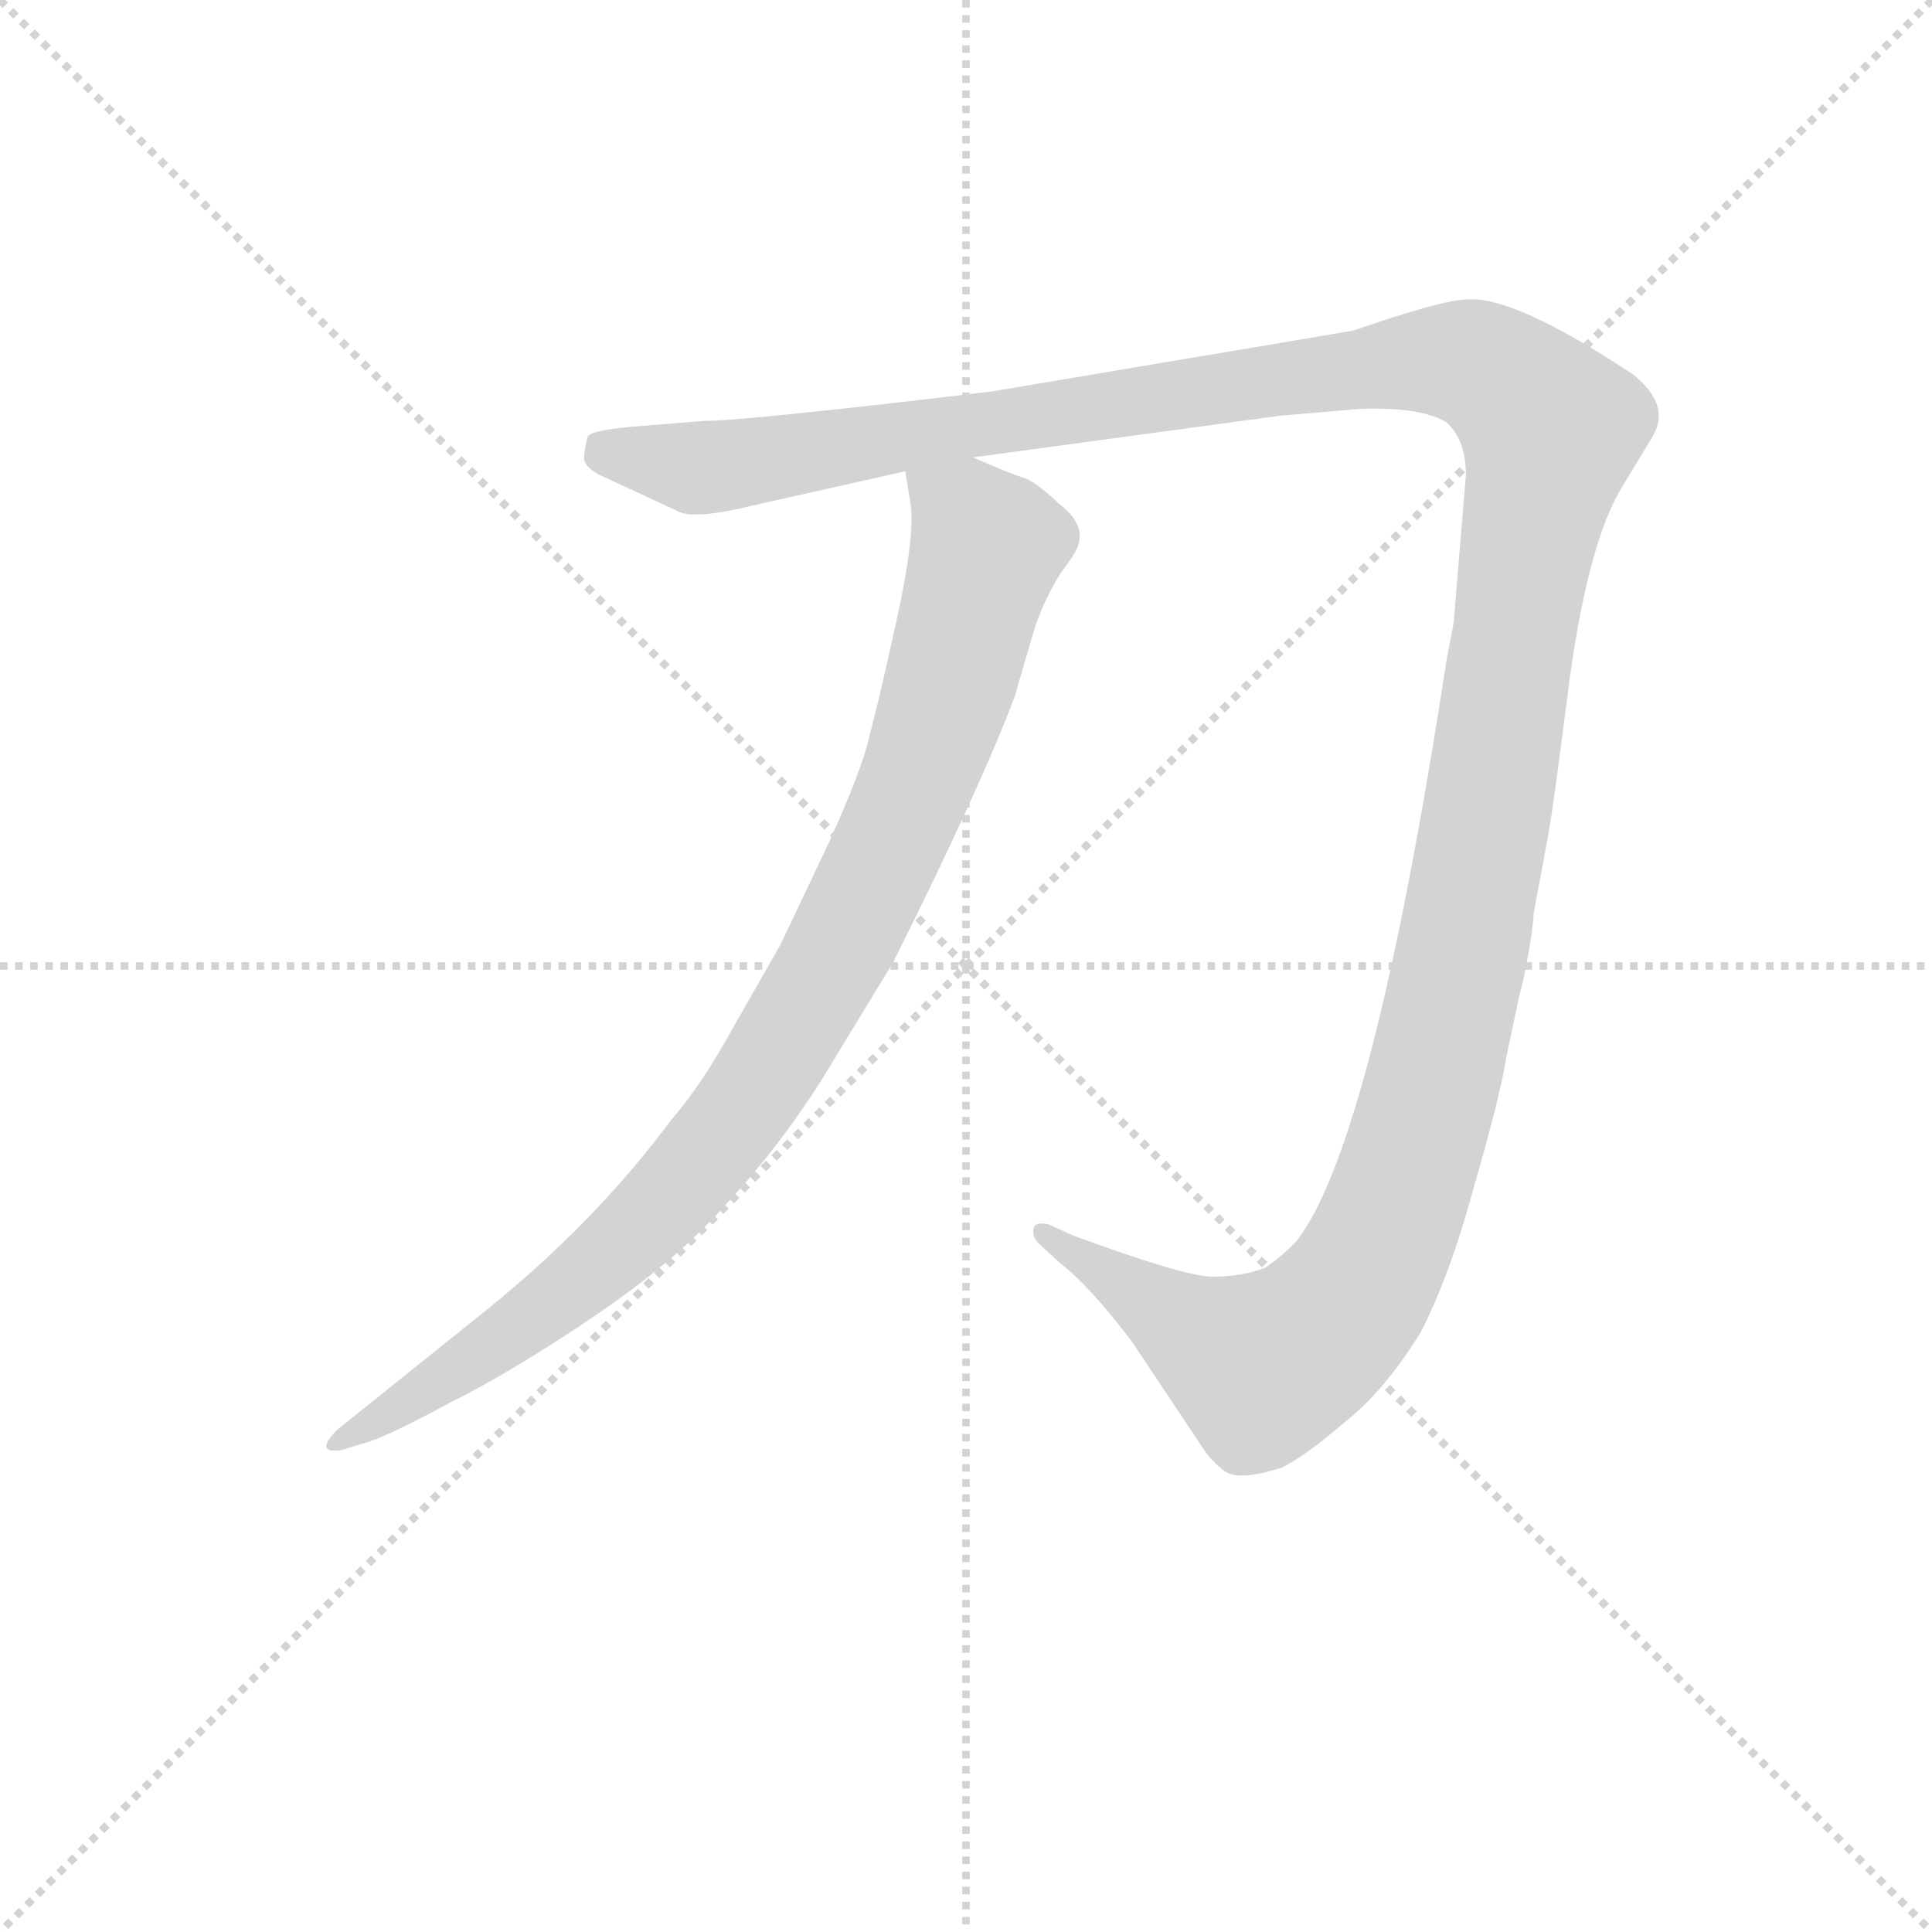 <svg version="1.1" viewBox="0 0 1024 1024" xmlns="http://www.w3.org/2000/svg">
  <g stroke="lightgray" stroke-dasharray="1,1" stroke-width="1" transform="scale(4, 4)">
    <line x1="0" y1="0" x2="256" y2="256"></line>
    <line x1="256" y1="0" x2="0" y2="256"></line>
    <line x1="128" y1="0" x2="128" y2="256"></line>
    <line x1="0" y1="128" x2="256" y2="128"></line>
  </g>
<g transform="scale(0.92, -0.92) translate(60, -900)">
   <style type="text/css">
    @keyframes keyframes0 {
      from {
       stroke: blue;
       stroke-dashoffset: 1550;
       stroke-width: 128;
       }
       83% {
       animation-timing-function: step-end;
       stroke: blue;
       stroke-dashoffset: 0;
       stroke-width: 128;
       }
       to {
       stroke: black;
       stroke-width: 1024;
       }
       }
       #make-me-a-hanzi-animation-0 {
         animation: keyframes0 1.511s both;
         animation-delay: 0s;
         animation-timing-function: linear;
       }
    @keyframes keyframes1 {
      from {
       stroke: blue;
       stroke-dashoffset: 966;
       stroke-width: 128;
       }
       76% {
       animation-timing-function: step-end;
       stroke: blue;
       stroke-dashoffset: 0;
       stroke-width: 128;
       }
       to {
       stroke: black;
       stroke-width: 1024;
       }
       }
       #make-me-a-hanzi-animation-1 {
         animation: keyframes1 1.036s both;
         animation-delay: 1.511s;
         animation-timing-function: linear;
       }
</style>
<path d="M 500.5 636.5 L 677.5 660.5 L 724.5 664.5 Q 759.5 665.5 773.5 656.5 Q 784.5 646.5 784.5 626.5 L 777.5 541.5 L 773.5 520.5 Q 730.5 239.5 686.5 184.5 Q 676.5 174.5 668.5 169.5 Q 655.5 164.5 638.5 164.5 Q 622.5 164.5 557.5 188.5 L 544.5 194.5 Q 536.5 196.5 535.5 192.5 Q 534.5 188.5 537.5 184.5 L 550.5 172.5 Q 568.5 158.5 592.5 126.5 L 632.5 66.5 Q 637.5 58.5 645.5 52.5 Q 653.5 46.5 678.5 54.5 Q 692.5 61.5 714.5 80.5 Q 737.5 98.5 758.5 132.5 Q 775.5 165.5 789.5 217.5 Q 804.5 269.5 807.5 289.5 L 815.5 327.5 Q 817.5 333.5 820.5 350.5 Q 823.5 367.5 823.5 373.5 L 831.5 416.5 Q 834.5 431.5 844.5 510.5 Q 855.5 588.5 874.5 619.5 L 891.5 647.5 Q 903.5 666.5 880.5 684.5 Q 812.5 729.5 785.5 727.5 Q 771.5 727.5 719.5 709.5 L 511.5 674.5 Q 369.5 657.5 345.5 657.5 L 308.5 654.5 Q 281.5 652.5 278.5 648.5 Q 276.5 640.5 276.5 635.5 Q 277.5 629.5 289.5 624.5 L 330.5 605.5 Q 339.5 600.5 372.5 608.5 L 461.5 628.5 L 500.5 636.5 Z" fill="lightgray"></path> 
<path d="M 461.5 628.5 L 464.5 610.5 Q 467.5 592.5 456.5 542.5 Q 445.5 492.5 440.5 474.5 Q 436.5 456.5 417.5 414.5 L 389.5 355.5 L 361.5 306.5 Q 344.5 275.5 326.5 254.5 Q 282.5 195.5 220.5 145.5 L 134.5 76.5 Q 120.5 62.5 136.5 64.5 L 149.5 68.5 Q 161.5 71.5 198.5 91.5 Q 236.5 110.5 283.5 142.5 Q 330.5 174.5 358.5 206.5 Q 387.5 237.5 412.5 276.5 L 454.5 345.5 Q 504.5 445.5 524.5 498.5 L 536.5 539.5 Q 542.5 556.5 551.5 570.5 Q 561.5 583.5 561.5 587.5 Q 564.5 598.5 550.5 609.5 Q 536.5 622.5 530.5 624.5 Q 523.5 626.5 500.5 636.5 C 472.5 648.5 457.5 654.5 461.5 628.5 Z" fill="lightgray"></path> 
      <clipPath id="make-me-a-hanzi-clip-0">
      <path d="M 500.5 636.5 L 677.5 660.5 L 724.5 664.5 Q 759.5 665.5 773.5 656.5 Q 784.5 646.5 784.5 626.5 L 777.5 541.5 L 773.5 520.5 Q 730.5 239.5 686.5 184.5 Q 676.5 174.5 668.5 169.5 Q 655.5 164.5 638.5 164.5 Q 622.5 164.5 557.5 188.5 L 544.5 194.5 Q 536.5 196.5 535.5 192.5 Q 534.5 188.5 537.5 184.5 L 550.5 172.5 Q 568.5 158.5 592.5 126.5 L 632.5 66.5 Q 637.5 58.5 645.5 52.5 Q 653.5 46.5 678.5 54.5 Q 692.5 61.5 714.5 80.5 Q 737.5 98.5 758.5 132.5 Q 775.5 165.5 789.5 217.5 Q 804.5 269.5 807.5 289.5 L 815.5 327.5 Q 817.5 333.5 820.5 350.5 Q 823.5 367.5 823.5 373.5 L 831.5 416.5 Q 834.5 431.5 844.5 510.5 Q 855.5 588.5 874.5 619.5 L 891.5 647.5 Q 903.5 666.5 880.5 684.5 Q 812.5 729.5 785.5 727.5 Q 771.5 727.5 719.5 709.5 L 511.5 674.5 Q 369.5 657.5 345.5 657.5 L 308.5 654.5 Q 281.5 652.5 278.5 648.5 Q 276.5 640.5 276.5 635.5 Q 277.5 629.5 289.5 624.5 L 330.5 605.5 Q 339.5 600.5 372.5 608.5 L 461.5 628.5 L 500.5 636.5 Z" fill="lightgray"></path>
      </clipPath>
      <path clip-path="url(#make-me-a-hanzi-clip-0)" d="M 286.5 640.5 L 348.5 630.5 L 755.5 692.5 L 797.5 686.5 L 828.5 659.5 L 833.5 650.5 L 774.5 316.5 L 749.5 219.5 L 721.5 157.5 L 693.5 127.5 L 664.5 113.5 L 540.5 189.5 " fill="none" id="make-me-a-hanzi-animation-0" stroke-dasharray="1422 2844" stroke-linecap="round"></path>

      <clipPath id="make-me-a-hanzi-clip-1">
      <path d="M 461.5 628.5 L 464.5 610.5 Q 467.5 592.5 456.5 542.5 Q 445.5 492.5 440.5 474.5 Q 436.5 456.5 417.5 414.5 L 389.5 355.5 L 361.5 306.5 Q 344.5 275.5 326.5 254.5 Q 282.5 195.5 220.5 145.5 L 134.5 76.5 Q 120.5 62.5 136.5 64.5 L 149.5 68.5 Q 161.5 71.5 198.5 91.5 Q 236.5 110.5 283.5 142.5 Q 330.5 174.5 358.5 206.5 Q 387.5 237.5 412.5 276.5 L 454.5 345.5 Q 504.5 445.5 524.5 498.5 L 536.5 539.5 Q 542.5 556.5 551.5 570.5 Q 561.5 583.5 561.5 587.5 Q 564.5 598.5 550.5 609.5 Q 536.5 622.5 530.5 624.5 Q 523.5 626.5 500.5 636.5 C 472.5 648.5 457.5 654.5 461.5 628.5 Z" fill="lightgray"></path>
      </clipPath>
      <path clip-path="url(#make-me-a-hanzi-clip-1)" d="M 468.5 625.5 L 497.5 603.5 L 508.5 585.5 L 472.5 460.5 L 418.5 343.5 L 376.5 273.5 L 309.5 193.5 L 229.5 128.5 L 141.5 71.5 " fill="none" id="make-me-a-hanzi-animation-1" stroke-dasharray="838 1676" stroke-linecap="round"></path>

</g>
</svg>
